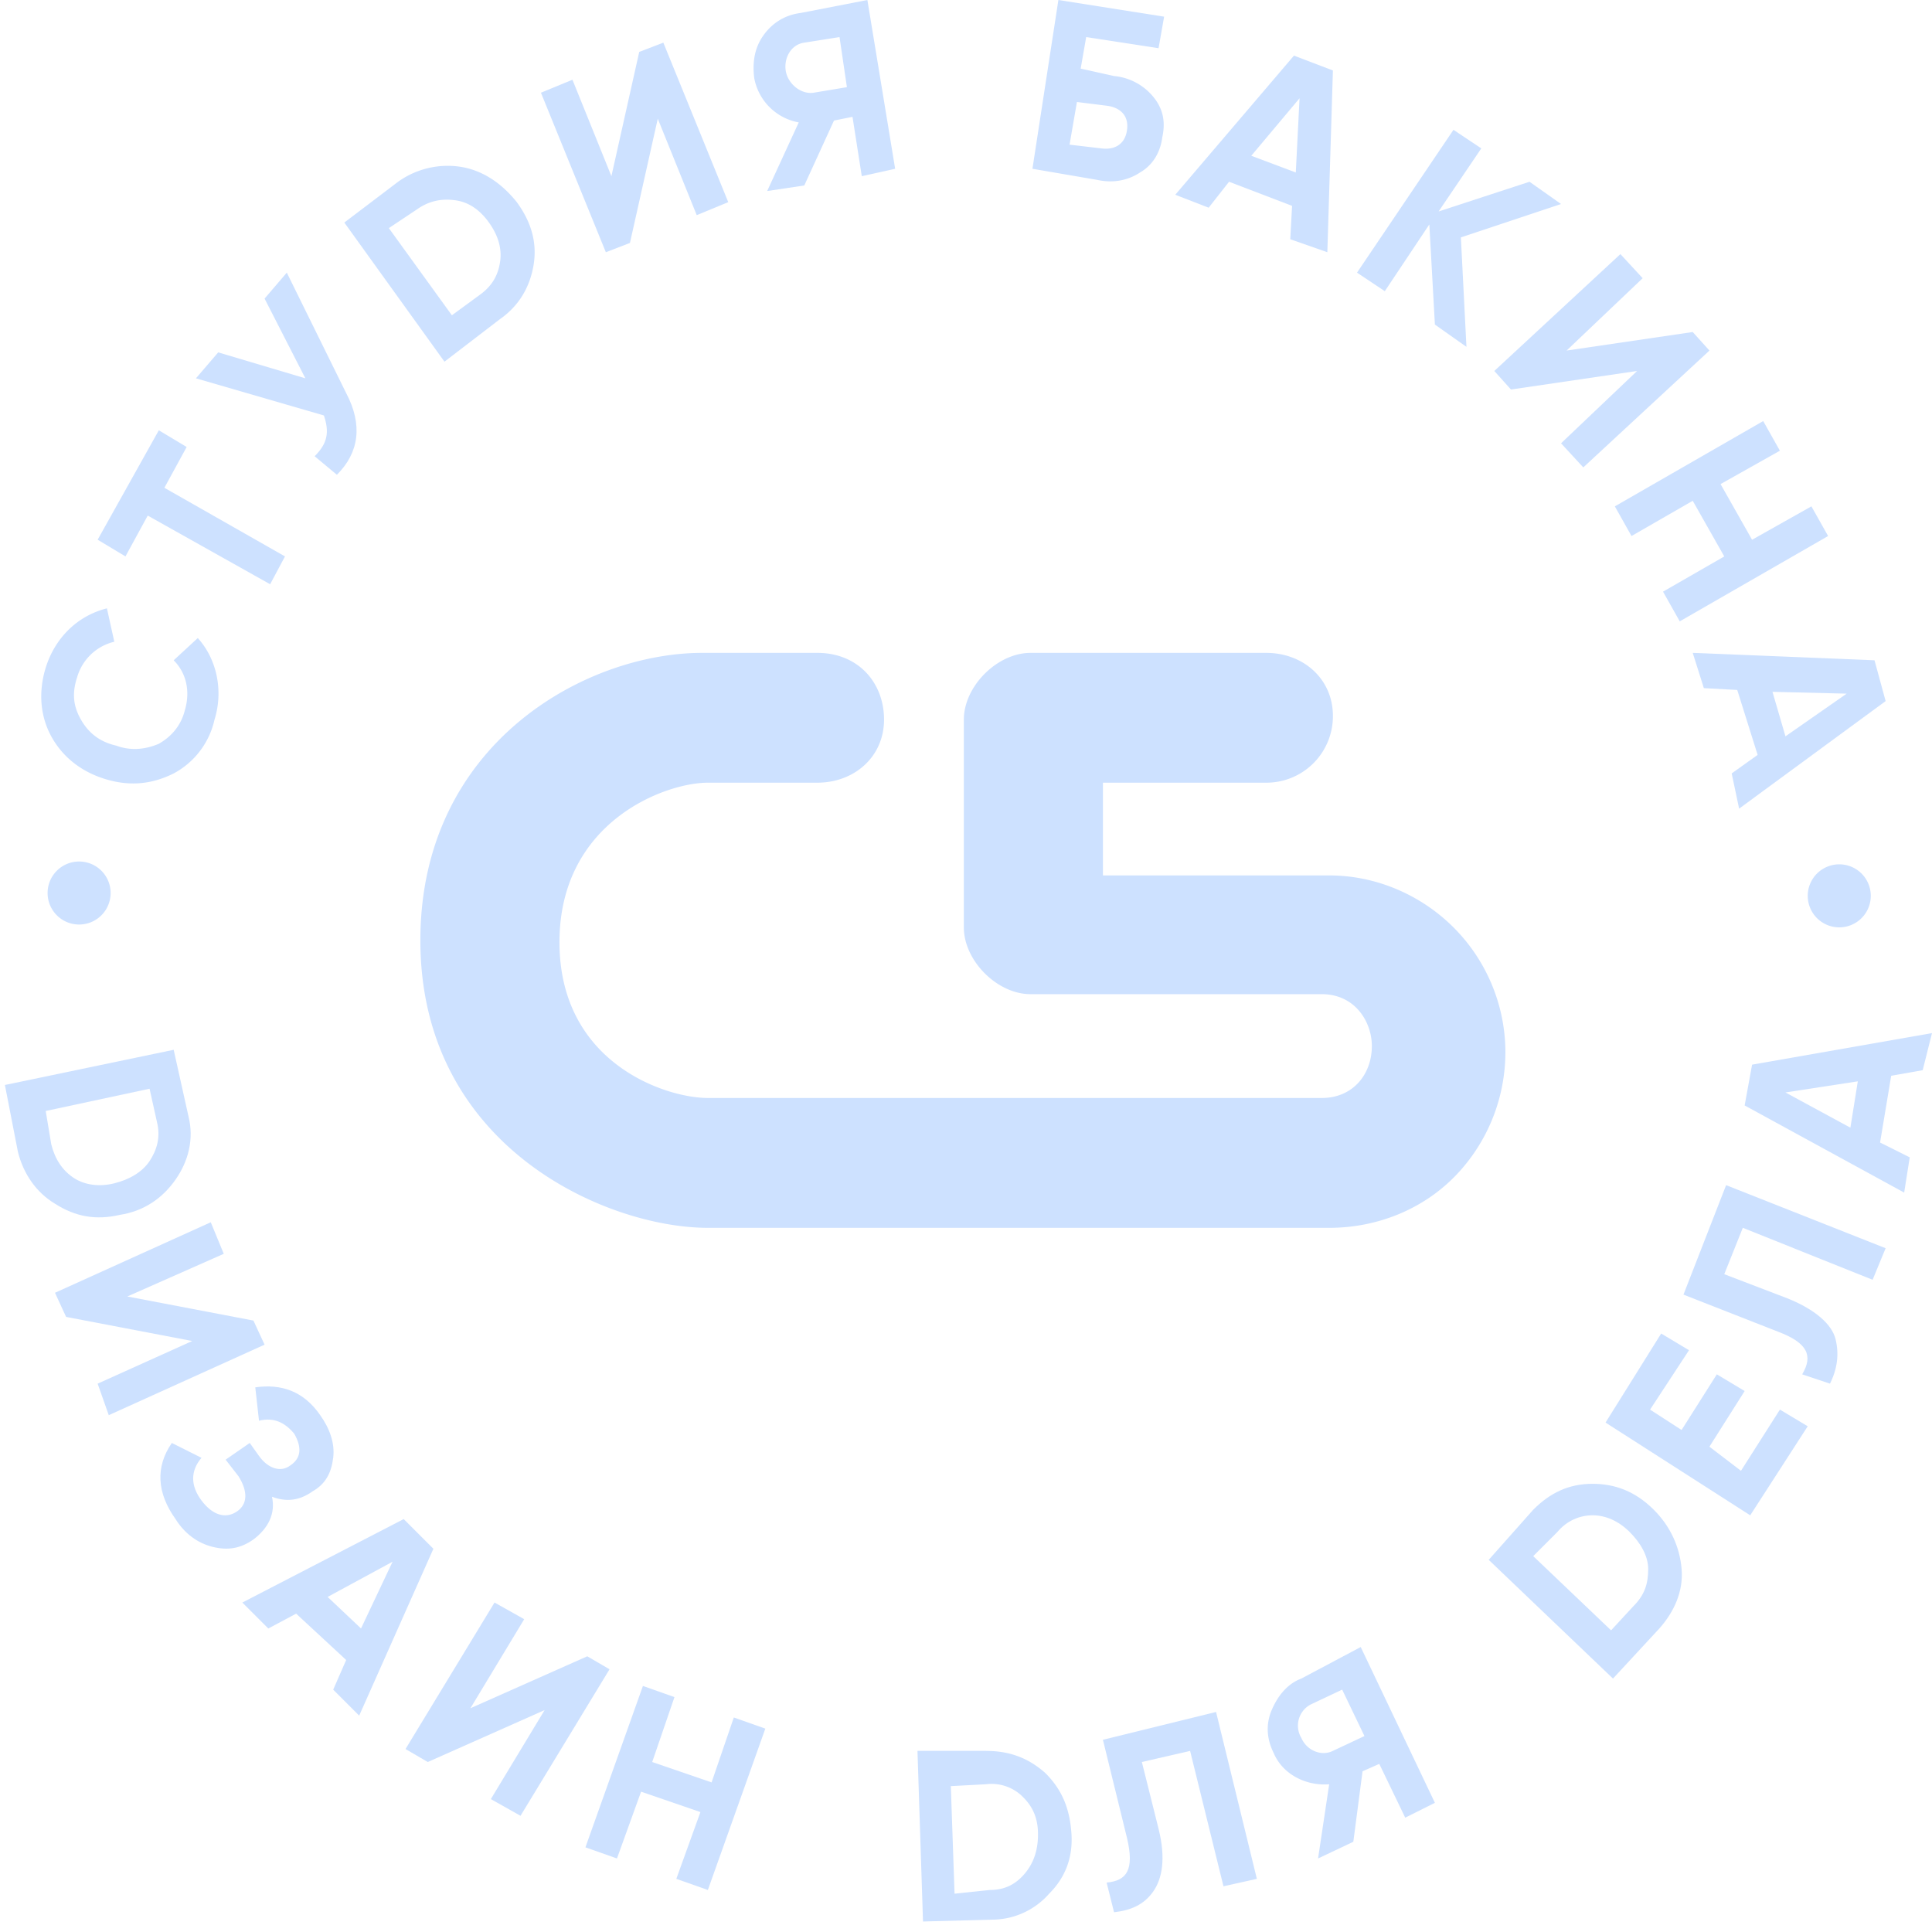 <svg xmlns="http://www.w3.org/2000/svg" width="67" height="67"><g id="Symbols" fill="none" fill-rule="evenodd" stroke="none" stroke-width="1"><g id="Main-/-Footer" fill="#CDE1FF" transform="translate(-1353 -20)"><g id="Logos-/-Bakin" transform="translate(1353.17 20)"><g id="Group-6"><path id="Fill-1" d="M5.853 26.822c-.772.386-1.544.45-2.38.193-.836-.257-1.479-.772-1.866-1.48-.385-.707-.449-1.543-.192-2.38.321-1.028 1.093-1.8 2.123-2.058l.256 1.158a1.763 1.763 0 00-1.286 1.222c-.193.579-.129 1.03.13 1.48.256.45.642.77 1.221.9.515.193 1.03.129 1.48-.064.45-.258.771-.643.9-1.158.193-.643.064-1.286-.386-1.737l.836-.771c.643.707.901 1.8.58 2.83a2.805 2.805 0 01-1.416 1.865"/><path id="Fill-3" d="M5.338 14.922l.965.579-.772 1.415 4.182 2.38-.515.965-4.245-2.381-.772 1.416-.965-.579z"/><path id="Fill-5" d="M9.005 10.355l.771-.9 2.06 4.18c.578 1.095.45 2.06-.323 2.83l-.772-.643c.451-.45.515-.835.322-1.414L6.625 13.12l.772-.9 3.023.9-1.415-2.766z"/><path id="Fill-7" d="M13.636 6.303a2.953 2.953 0 012.187-.515c.771.13 1.415.58 1.93 1.223.514.707.707 1.415.58 2.187-.13.772-.516 1.415-1.159 1.865l-1.93 1.48-3.473-4.825 1.865-1.415zm2.83 3.924c.45-.322.643-.708.708-1.158.064-.45-.065-.9-.386-1.35-.322-.45-.708-.708-1.158-.772-.45-.065-.9 0-1.35.321l-.965.643 2.186 3.023.965-.707z"/><path id="Fill-9" d="M23.992 7.461l-1.351-3.345-.965 4.309-.836.322-2.251-5.532 1.093-.45 1.351 3.345.965-4.31.836-.321 2.251 5.531z"/><path id="Fill-11" d="M29.91 0l.963 5.853-1.157.257-.322-2.058-.642.129-1.03 2.251-1.287.193 1.095-2.38a1.917 1.917 0 01-1.545-1.544c-.063-.514 0-1.029.323-1.479.322-.45.77-.707 1.287-.772L29.91 0zm-.71 3.023l-.256-1.737-1.223.193c-.45.064-.707.515-.644.965.066.45.517.836.966.772l1.157-.193z"/><path id="Fill-13" d="M38.464 2.637a1.99 1.99 0 011.35.708c.323.385.452.835.323 1.415-.065.514-.322.964-.773 1.222-.385.257-.9.385-1.48.257l-2.25-.386.9-5.853 3.667.578-.193 1.094-2.51-.386-.191 1.094 1.157.257zm-.45 2.508c.45.065.837-.128.9-.643.065-.45-.192-.772-.707-.836l-1.03-.129-.256 1.48 1.093.128z"/><path id="Fill-15" d="M44.575 8.297l.063-1.158-2.186-.836-.707.9-1.158-.449 4.116-4.825 1.351.515-.193 6.303-1.286-.45zm-1.352-2.895l1.544.58.13-2.574-1.674 1.994z"/><path id="Fill-17" d="M50.685 12.028l-1.094-.772-.193-3.473-1.544 2.315-.964-.643 3.345-4.953.965.644-1.48 2.187 3.152-1.03 1.093.772-3.473 1.158z"/><path id="Fill-19" d="M53.966 15.373l2.637-2.508-4.374.643-.578-.643 4.373-4.053.772.836-2.638 2.509 4.374-.643.58.643-4.375 4.052z"/><path id="Fill-21" d="M62.648 17.56l.579 1.029-5.145 2.959-.58-1.03 2.124-1.221-1.094-1.93-2.123 1.222-.578-1.029 5.145-2.958.579 1.028-2.058 1.158 1.093 1.93z"/><path id="Fill-23" d="M59.883 26.822l.9-.643-.707-2.252-1.158-.063-.386-1.223 6.304.257.386 1.415-5.081 3.73-.258-1.221zm1.415-2.83l.45 1.543 2.123-1.48-2.573-.063z"/><path id="Fill-25" d="M6.368 38.721c.193.772 0 1.544-.451 2.188-.449.642-1.093 1.092-1.929 1.221-.836.194-1.544.065-2.251-.386-.644-.386-1.094-1.029-1.286-1.8L0 37.626l5.853-1.22.515 2.314zm-4.76.965c.129.514.386.9.772 1.158.386.257.901.321 1.415.192.514-.127.965-.385 1.222-.77.257-.388.386-.837.257-1.352l-.257-1.158-3.602.772.193 1.158z"/><path id="Fill-27" d="M3.216 47.984l3.28-1.479-4.374-.836-.385-.837 5.402-2.445.451 1.094-3.345 1.48 4.374.835.386.836-5.403 2.445z"/><path id="Fill-29" d="M8.619 53.386c-.45.322-.9.386-1.415.258-.515-.129-.965-.45-1.287-.965-.643-.9-.707-1.8-.128-2.638l1.029.515c-.386.45-.386.965 0 1.48.386.514.836.643 1.222.385.386-.257.386-.707.064-1.222l-.45-.579.837-.579.321.45c.322.451.772.58 1.094.323.385-.258.385-.644.128-1.094-.321-.386-.707-.579-1.222-.45l-.129-1.158c.901-.128 1.673.128 2.251.964.322.451.515.965.451 1.48s-.257.9-.708 1.158c-.45.321-.9.386-1.415.193.129.58-.128 1.093-.643 1.48"/><path id="Fill-31" d="M11.385 58.596l.45-1.029L10.1 55.96l-.965.515-.901-.9 5.596-2.895 1.03 1.03-2.574 5.787-.9-.9zm-.193-3.216l1.158 1.094 1.094-2.315-2.252 1.221z"/><path id="Fill-33" d="M16.852 62.391l1.865-3.087-4.052 1.801-.772-.45 3.087-5.081 1.029.578-1.865 3.088 4.052-1.801.772.45-3.087 5.081z"/><path id="Fill-35" d="M25.278 59.561l1.093.386-1.993 5.596-1.094-.386.836-2.316-2.058-.707-.836 2.316-1.094-.386 1.994-5.597 1.094.387-.772 2.251 2.059.707z"/><path id="Fill-37" d="M34.026 60.72c.836 0 1.48.256 2.058.77.579.58.837 1.222.9 2.06.065.835-.192 1.543-.771 2.122a2.64 2.64 0 01-1.994.9l-2.38.064-.192-5.917h2.379zm.129 4.823c.515 0 .9-.193 1.222-.579.32-.386.45-.836.45-1.35 0-.58-.193-.965-.514-1.288a1.53 1.53 0 00-1.287-.45l-1.222.065.129 3.731 1.222-.129z"/><path id="Fill-39" d="M38.207 65.286c.707-.064.965-.45.707-1.544l-.836-3.408 3.924-.965 1.415 5.788-1.158.258-1.157-4.695-1.673.385.579 2.316c.257 1.029.129 1.736-.194 2.187-.321.449-.771.643-1.35.707l-.257-1.03z"/><path id="Fill-41" d="M47.018 57.117l2.573 5.403-1.029.515-.9-1.865-.58.257-.32 2.444-1.223.579.386-2.573c-.772.064-1.608-.322-1.929-1.093-.258-.515-.258-1.03-.065-1.48.192-.45.515-.901 1.028-1.093l2.06-1.094zm.13 3.088l-.773-1.61-1.093.516a.829.829 0 00-.323 1.158c.194.45.708.643 1.094.45l1.094-.514z"/><path id="Fill-43" d="M53 52.357c.579-.58 1.223-.9 2.059-.9.772 0 1.479.257 2.123.9.579.579.9 1.287.965 2.059.064.77-.258 1.479-.772 2.058l-1.608 1.737-4.31-4.117L53 52.357zm3.474 3.345c.386-.386.514-.772.514-1.286 0-.451-.257-.901-.642-1.287-.387-.386-.837-.58-1.287-.58-.451 0-.901.194-1.222.58l-.836.836 2.7 2.574.773-.837z"/><path id="Fill-45" d="M60.205 51.006l1.351-2.122.964.578-1.994 3.088-5.017-3.216 1.929-3.088.965.579-1.35 2.059 1.093.707 1.222-1.93.965.579-1.222 1.93z"/><path id="Fill-47" d="M62.327 47.662c.386-.644.193-1.093-.836-1.48l-3.28-1.286L59.69 41.1l5.532 2.187-.451 1.094-4.502-1.801-.643 1.608 2.186.836c.965.386 1.544.9 1.673 1.415.128.515.064 1.03-.193 1.544l-.965-.322z"/><path id="Fill-49" d="M66.508 37.113l-1.093.193-.386 2.316 1.029.514-.193 1.222-5.532-3.022.258-1.415 6.239-1.094-.322 1.286zM64 39.107l.257-1.607-2.51.385L64 39.107z"/><path id="Fill-51" d="M3.666 31.003a1.093 1.093 0 10-2.185-.001 1.093 1.093 0 002.185 0"/><path id="Fill-53" d="M64.707 31.067a1.093 1.093 0 10-2.186 0 1.093 1.093 0 002.186 0"/><path id="Fill-55" d="M50.235 40.844c-1.094 1.093-2.638 1.736-4.31 1.736H24.378c-3.474 0-9.97-2.765-9.97-9.969 0-6.818 5.724-9.97 9.777-9.97h3.988c1.415 0 2.315 1.03 2.315 2.315 0 1.286-1.029 2.187-2.315 2.187h-3.795c-1.48 0-5.146 1.351-5.146 5.532s3.666 5.402 5.146 5.402h21.29c1.093 0 1.737-.836 1.737-1.8 0-.836-.579-1.8-1.737-1.8H35.57c-1.158 0-2.315-1.159-2.315-2.317v-7.204c0-1.157 1.158-2.315 2.315-2.315h8.17c1.285 0 2.314.9 2.314 2.186a2.306 2.306 0 01-2.315 2.316h-5.66v3.216h7.846c1.672 0 3.216.708 4.31 1.801a6.134 6.134 0 011.801 4.31c0 1.736-.708 3.28-1.8 4.374"/></g></g></g></g></svg>